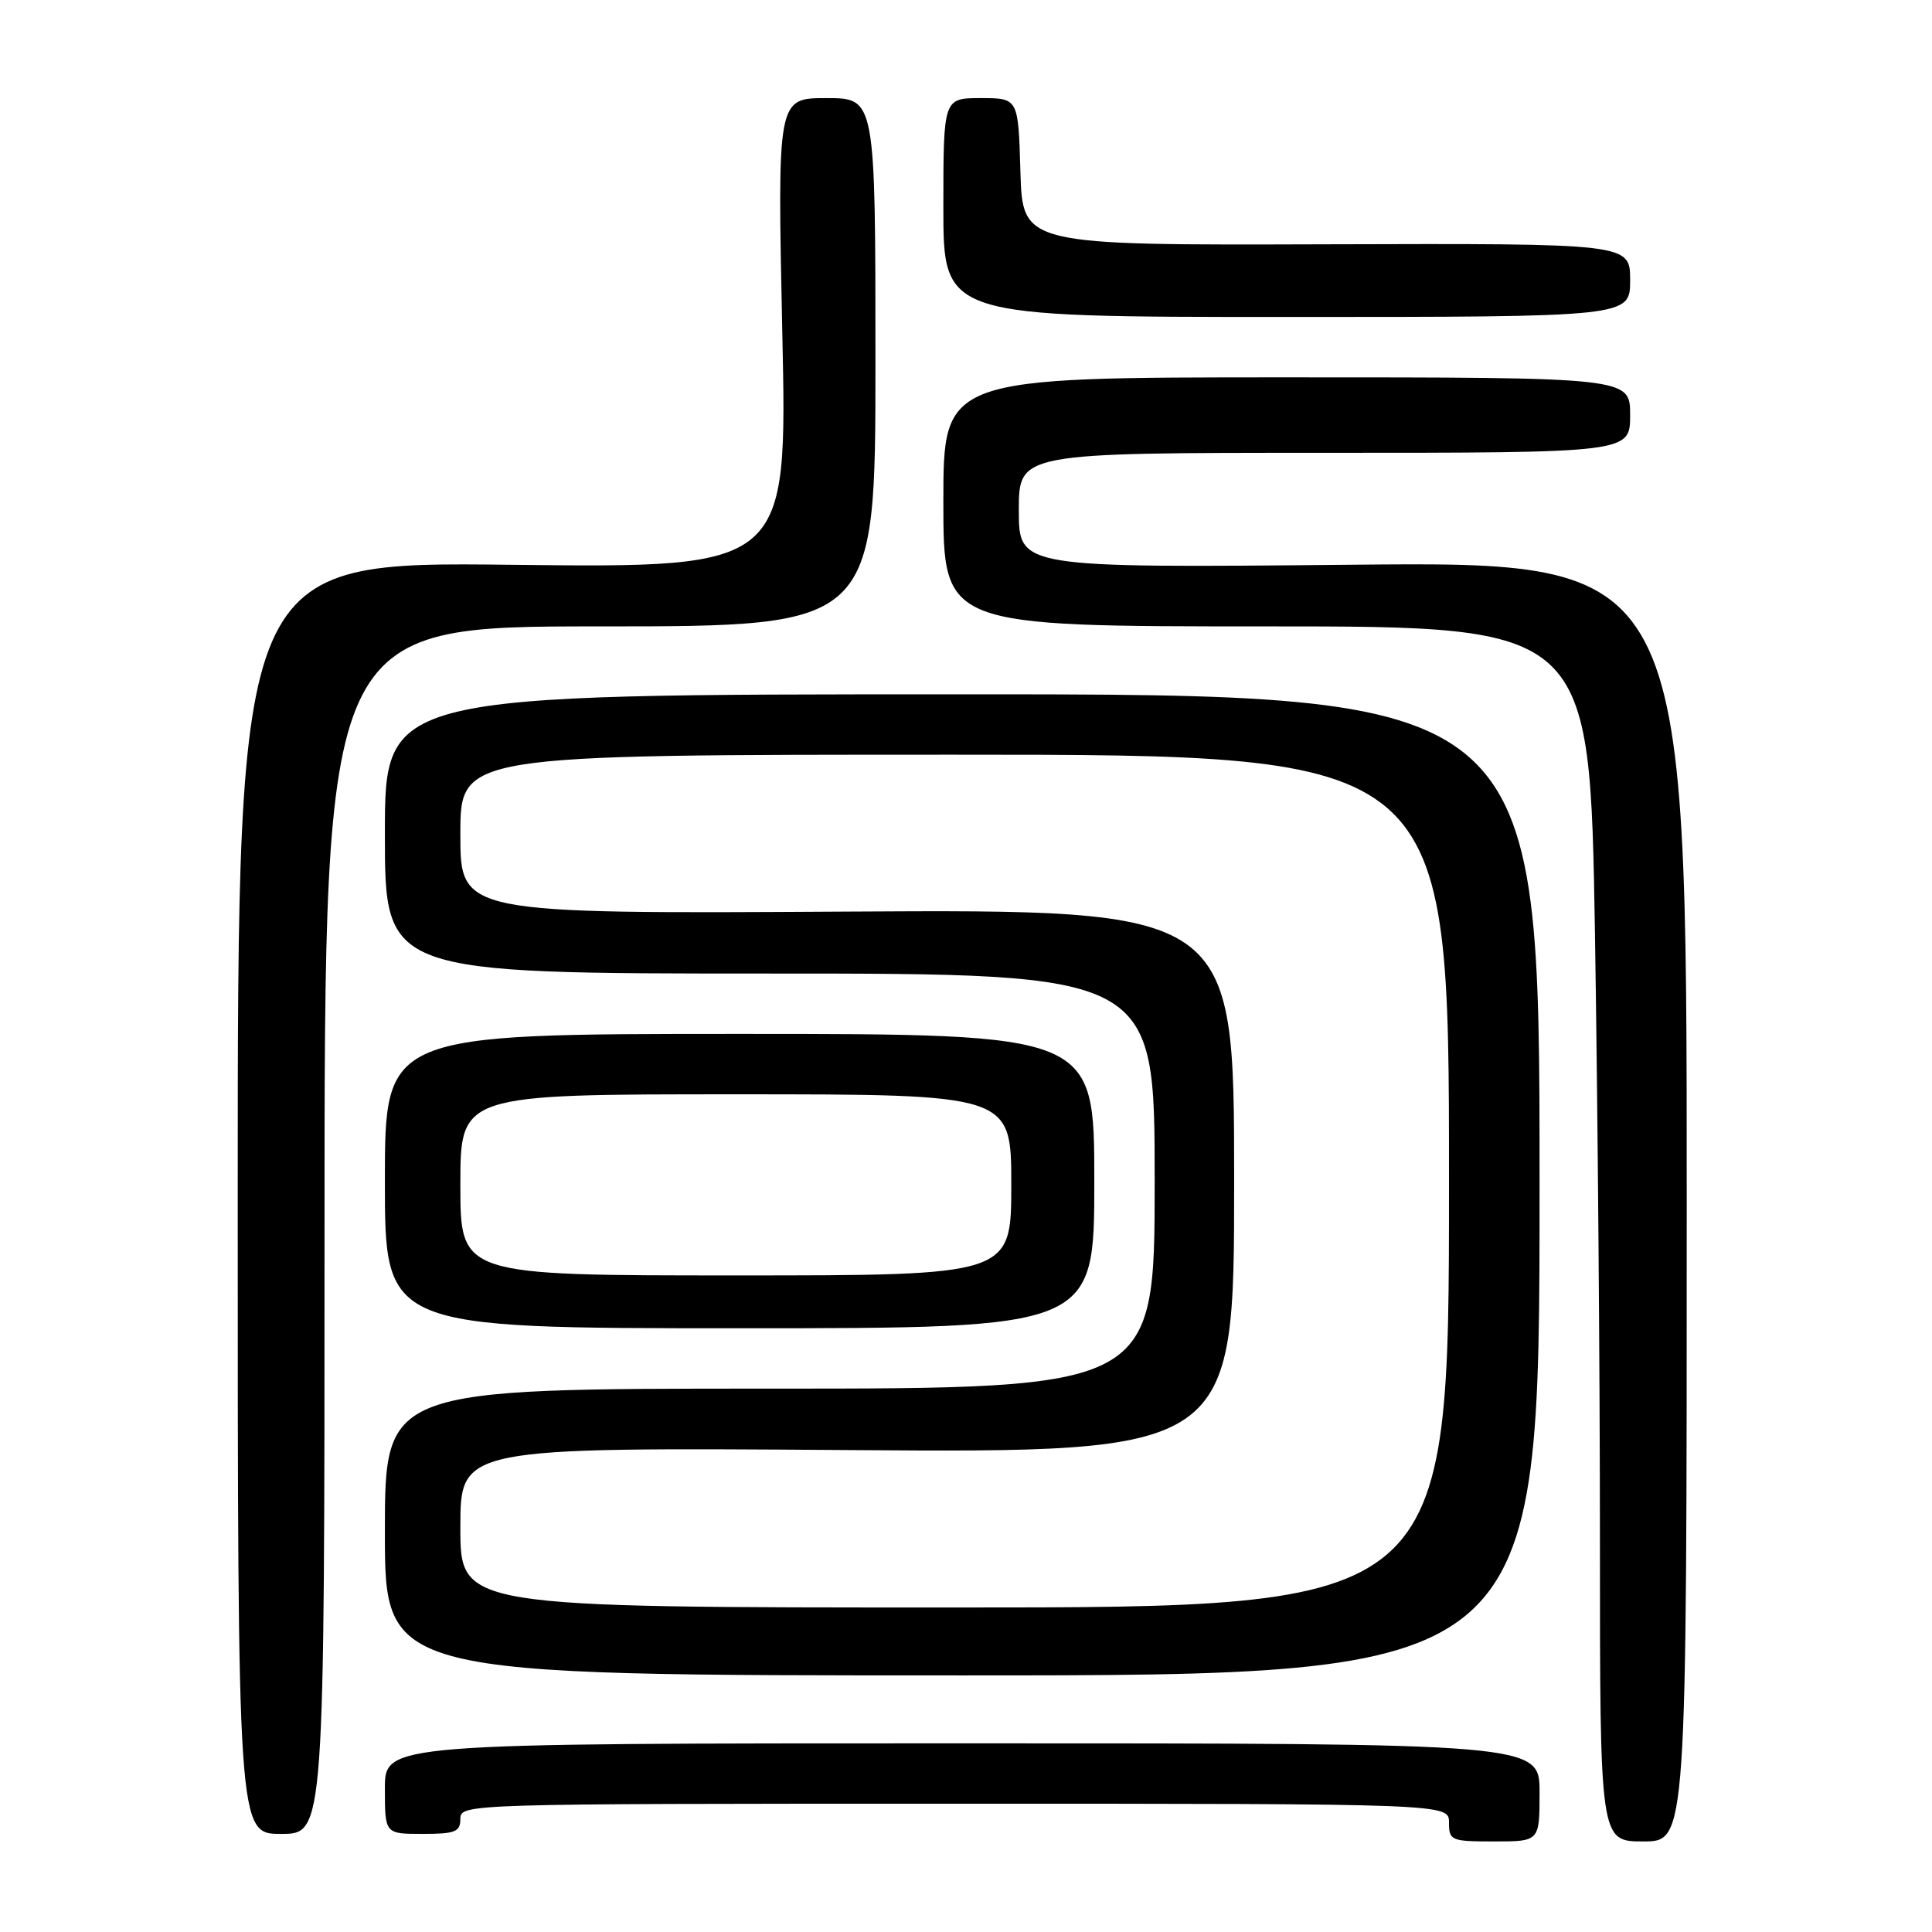 <?xml version="1.0" encoding="UTF-8" standalone="no"?>
<!DOCTYPE svg PUBLIC "-//W3C//DTD SVG 1.1//EN" "http://www.w3.org/Graphics/SVG/1.1/DTD/svg11.dtd" >
<svg xmlns="http://www.w3.org/2000/svg" xmlns:xlink="http://www.w3.org/1999/xlink" version="1.1" viewBox="0 0 256 256">
 <g >
 <path fill="currentColor"
d=" M 204.00 237.50 C 204.00 231.00 204.00 231.00 127.50 231.00 C 51.00 231.00 51.00 231.00 51.00 237.00 C 51.00 243.00 51.00 243.00 56.00 243.00 C 60.33 243.00 61.00 242.73 61.00 241.00 C 61.00 239.02 61.67 239.00 126.50 239.00 C 192.00 239.00 192.00 239.00 192.00 241.50 C 192.00 243.89 192.27 244.00 198.00 244.00 C 204.00 244.00 204.00 244.00 204.00 237.50 Z  M 223.50 159.20 C 223.50 74.41 223.50 74.41 179.25 74.83 C 135.00 75.25 135.00 75.25 135.00 67.63 C 135.00 60.00 135.00 60.00 175.50 60.00 C 216.00 60.00 216.00 60.00 216.00 55.00 C 216.00 50.00 216.00 50.00 170.50 50.00 C 125.00 50.00 125.00 50.00 125.00 66.50 C 125.00 83.00 125.00 83.00 167.84 83.00 C 210.67 83.00 210.67 83.00 211.34 123.66 C 211.70 146.03 212.00 182.25 212.00 204.16 C 212.00 244.00 212.00 244.00 217.75 244.00 C 223.50 244.00 223.50 244.00 223.50 159.20 Z  M 43.00 163.00 C 43.00 83.00 43.00 83.00 79.50 83.00 C 116.00 83.00 116.00 83.00 116.00 48.00 C 116.00 13.00 116.00 13.00 109.50 13.00 C 103.00 13.00 103.00 13.00 103.66 44.13 C 104.33 75.25 104.33 75.25 67.91 74.84 C 31.50 74.42 31.50 74.42 31.50 158.71 C 31.50 243.00 31.50 243.00 37.25 243.00 C 43.00 243.00 43.00 243.00 43.00 163.00 Z  M 204.00 157.00 C 204.00 92.00 204.00 92.00 127.50 92.00 C 51.00 92.00 51.00 92.00 51.00 110.50 C 51.00 129.00 51.00 129.00 102.00 129.00 C 153.00 129.00 153.00 129.00 153.00 156.50 C 153.00 184.00 153.00 184.00 102.00 184.00 C 51.00 184.00 51.00 184.00 51.00 203.00 C 51.00 222.00 51.00 222.00 127.50 222.00 C 204.00 222.00 204.00 222.00 204.00 157.00 Z  M 145.00 156.50 C 145.00 137.00 145.00 137.00 98.00 137.00 C 51.00 137.00 51.00 137.00 51.00 156.50 C 51.00 176.00 51.00 176.00 98.00 176.00 C 145.00 176.00 145.00 176.00 145.00 156.50 Z  M 216.00 37.12 C 216.00 32.25 216.00 32.25 175.75 32.37 C 135.50 32.50 135.50 32.50 135.21 22.75 C 134.93 13.00 134.93 13.00 129.96 13.00 C 125.00 13.00 125.00 13.00 125.00 27.50 C 125.00 42.00 125.00 42.00 170.50 42.00 C 216.00 42.00 216.00 42.00 216.00 37.12 Z  M 61.00 202.39 C 61.00 191.78 61.00 191.78 112.26 192.14 C 163.53 192.50 163.53 192.50 163.53 156.50 C 163.53 120.50 163.53 120.50 112.26 120.79 C 61.00 121.09 61.00 121.09 61.00 110.54 C 61.00 100.00 61.00 100.00 126.50 100.00 C 192.00 100.00 192.00 100.00 192.00 156.50 C 192.00 213.00 192.00 213.00 126.50 213.00 C 61.00 213.00 61.00 213.00 61.00 202.39 Z  M 61.00 157.00 C 61.00 145.00 61.00 145.00 97.50 145.00 C 134.00 145.00 134.00 145.00 134.00 157.00 C 134.00 169.00 134.00 169.00 97.50 169.00 C 61.00 169.00 61.00 169.00 61.00 157.00 Z "/>
</g>
</svg>